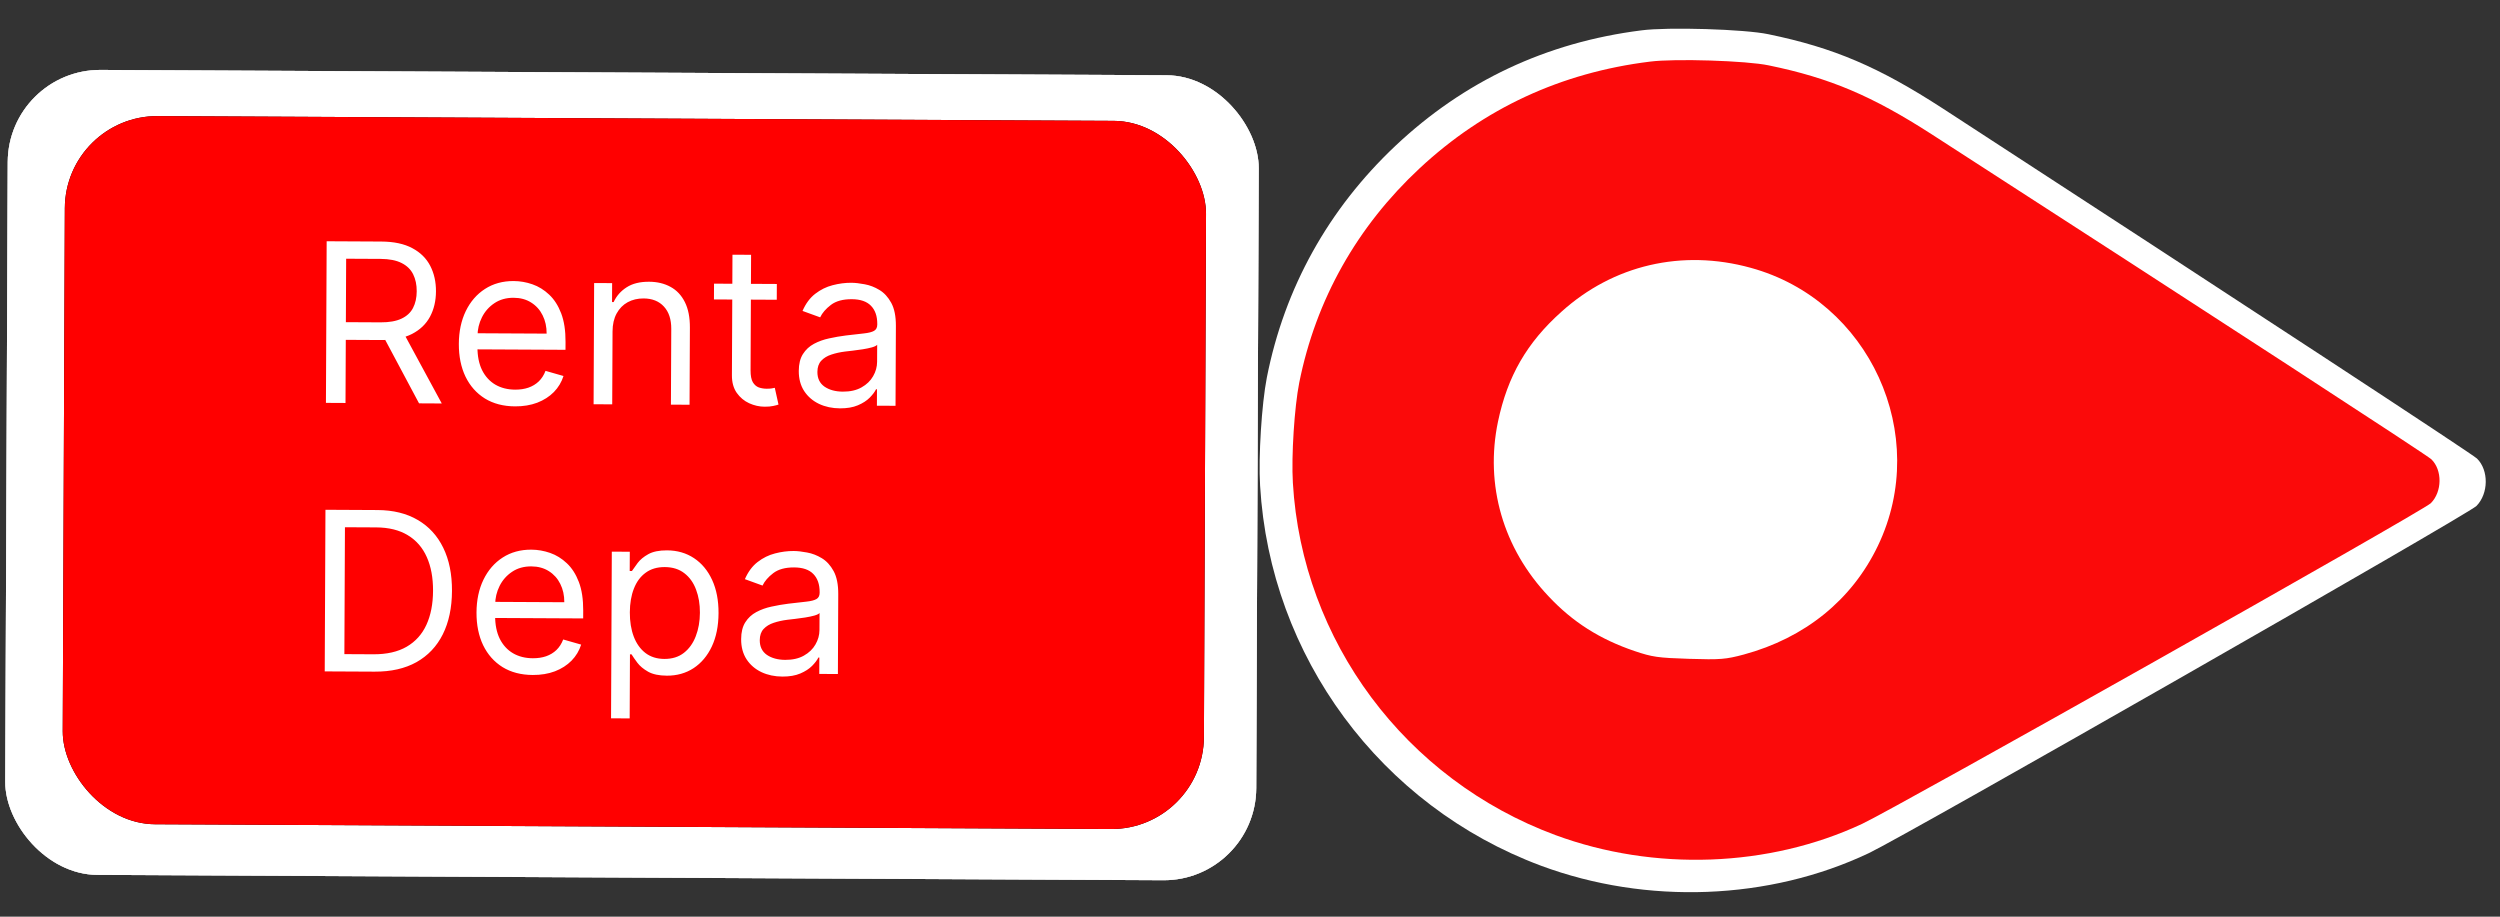 <svg width="540" height="198" viewBox="0 0 540 198" fill="none" xmlns="http://www.w3.org/2000/svg">
<rect x="0" y="0" width="540" height="198" fill="#333333" stroke="none"/>
<path d="M321.138 99.574C321.062 74.549 341.944 54.203 367.781 54.131C393.617 54.059 414.623 74.287 414.7 99.313C414.776 124.339 393.903 148.041 368.067 148.113C342.231 148.185 321.214 124.6 321.138 99.574Z" fill="white"/>
<path d="M272.18 104.912C274.349 141.821 298.222 174.091 332.857 186.995C355.708 195.486 382.173 194.473 403.688 184.268C411.631 180.509 533.153 111.098 534.92 109.281C537.542 106.607 537.596 101.568 535.031 99.048C534.126 98.137 485.67 66.365 419.68 23.458C405.81 14.461 396.143 10.321 381.982 7.395C376.885 6.305 360.263 5.798 354.538 6.559C333.985 9.155 316.206 17.551 301.415 31.494C286.945 45.136 277.448 62.202 273.632 81.573C272.522 87.255 271.806 98.613 272.18 104.912ZM319.532 90.558C321.727 79.972 326.168 72.157 334.168 64.918C346.117 54.006 361.99 50.228 377.817 54.608C405.311 62.149 419.52 93.553 407.261 119.422C401.27 132.074 390.421 140.941 376.306 144.824C372.177 145.946 370.929 146.064 363.68 145.843C356.431 145.622 355.193 145.428 351.141 144.058C343.089 141.318 336.788 137.28 331.272 131.344C320.736 120.163 316.479 105.379 319.532 90.558Z" fill="white"/>
<path d="M279.259 104.28C281.259 138.462 303.57 168.379 335.962 180.375C357.335 188.27 382.094 187.368 402.231 177.948C409.665 174.477 523.41 110.365 525.064 108.685C527.52 106.212 527.573 101.546 525.176 99.209C524.33 98.364 479.021 68.875 417.316 29.05C404.348 20.7 395.307 16.853 382.06 14.124C377.292 13.107 361.743 12.615 356.386 13.312C337.155 15.687 320.515 23.438 306.667 36.33C293.119 48.943 284.22 64.735 280.635 82.668C279.593 87.928 278.914 98.446 279.259 104.28ZM323.57 91.052C325.632 81.252 329.793 74.02 337.283 67.328C348.471 57.239 363.324 53.762 378.128 57.84C403.844 64.861 417.113 93.962 405.624 117.901C400.009 129.61 389.852 137.806 376.644 141.383C372.78 142.416 371.613 142.523 364.831 142.308C358.049 142.094 356.891 141.913 353.101 140.638C345.571 138.09 339.679 134.343 334.522 128.838C324.674 118.469 320.703 104.772 323.57 91.052Z" fill="#FB0A0A"/>
<rect width="270.22" height="173.873" rx="20" transform="matrix(-1 -0.005 0.004 -1 271.271 190.228)" fill="#C4C4C4"/>
<rect width="270.22" height="173.873" rx="20" transform="matrix(-1 -0.005 0.004 -1 271.271 190.228)" fill="#C4C4C4"/>
<rect width="270.22" height="173.873" rx="20" transform="matrix(-1 -0.005 0.004 -1 271.271 190.228)" fill="white"/>
<rect width="246.499" height="152.965" rx="20" transform="matrix(-1 -0.005 0.004 -1 259.968 179.171)" fill="white"/>
<rect width="246.499" height="152.965" rx="20" transform="matrix(-1 -0.005 0.004 -1 259.968 179.171)" fill="black"/>
<rect width="246.499" height="152.965" rx="20" transform="matrix(-1 -0.005 0.004 -1 259.968 179.171)" fill="#FF0000"/>
<path d="M70.402 87.021L70.559 52.112L82.354 52.173C85.082 52.187 87.318 52.664 89.064 53.605C90.81 54.535 92.099 55.808 92.933 57.426C93.767 59.044 94.179 60.881 94.169 62.938C94.16 64.995 93.732 66.817 92.883 68.403C92.035 69.99 90.74 71.233 88.997 72.133C87.255 73.022 85.031 73.46 82.327 73.446L72.781 73.397L72.799 69.579L82.207 69.627C84.071 69.636 85.572 69.371 86.711 68.832C87.861 68.292 88.694 67.524 89.21 66.526C89.737 65.518 90.004 64.315 90.01 62.917C90.017 61.519 89.761 60.296 89.243 59.248C88.725 58.2 87.893 57.389 86.748 56.815C85.603 56.23 84.087 55.932 82.201 55.922L74.769 55.884L74.629 87.043L70.402 87.021ZM86.904 71.424L95.424 87.15L90.515 87.124L82.131 71.399L86.904 71.424ZM111.252 87.776C108.73 87.763 106.556 87.195 104.732 86.072C102.919 84.938 101.522 83.363 100.543 81.346C99.575 79.319 99.097 76.964 99.109 74.282C99.121 71.6 99.62 69.239 100.606 67.199C101.604 65.147 102.986 63.552 104.753 62.413C106.531 61.263 108.602 60.694 110.965 60.706C112.329 60.713 113.674 60.947 115.002 61.409C116.329 61.87 117.536 62.615 118.623 63.643C119.709 64.66 120.572 66.005 121.212 67.679C121.853 69.353 122.167 71.412 122.156 73.855L122.148 75.559L101.967 75.456L101.983 71.978L118.073 72.061C118.08 70.584 117.79 69.264 117.205 68.102C116.63 66.94 115.805 66.021 114.728 65.345C113.663 64.669 112.404 64.327 110.949 64.32C109.347 64.312 107.959 64.702 106.785 65.492C105.622 66.27 104.725 67.288 104.095 68.546C103.464 69.804 103.145 71.155 103.139 72.598L103.128 74.916C103.12 76.893 103.453 78.571 104.129 79.95C104.816 81.317 105.771 82.362 106.995 83.084C108.219 83.795 109.644 84.154 111.269 84.163C112.326 84.168 113.281 84.025 114.134 83.734C114.999 83.432 115.746 82.981 116.373 82.382C117.001 81.772 117.487 81.013 117.832 80.105L121.714 81.216C121.299 82.532 120.606 83.688 119.636 84.683C118.665 85.666 117.469 86.433 116.046 86.983C114.623 87.521 113.025 87.785 111.252 87.776ZM132.309 71.588L132.238 87.338L128.215 87.318L128.333 61.136L132.219 61.156L132.201 65.247L132.542 65.249C133.161 63.922 134.098 62.859 135.351 62.059C136.605 61.247 138.221 60.846 140.198 60.856C141.971 60.865 143.52 61.237 144.846 61.971C146.173 62.694 147.202 63.79 147.934 65.26C148.666 66.718 149.027 68.561 149.017 70.788L148.942 87.424L144.919 87.403L144.993 71.04C145.002 68.983 144.475 67.378 143.412 66.225C142.349 65.06 140.886 64.473 139.022 64.464C137.738 64.457 136.589 64.73 135.576 65.281C134.573 65.833 133.78 66.641 133.195 67.707C132.611 68.772 132.315 70.066 132.309 71.588ZM167.797 61.339L167.781 64.748L154.213 64.678L154.229 61.269L167.797 61.339ZM158.212 55.017L162.234 55.037L162.122 79.992C162.117 81.128 162.278 81.981 162.605 82.551C162.943 83.109 163.373 83.487 163.895 83.683C164.428 83.867 164.99 83.961 165.581 83.964C166.024 83.966 166.388 83.945 166.672 83.901C166.957 83.846 167.184 83.802 167.355 83.768L168.157 87.386C167.884 87.487 167.502 87.587 167.013 87.687C166.524 87.798 165.905 87.852 165.155 87.848C164.018 87.842 162.906 87.592 161.817 87.098C160.74 86.604 159.845 85.855 159.134 84.851C158.434 83.848 158.087 82.585 158.094 81.062L158.212 55.017ZM181.432 88.204C179.773 88.196 178.268 87.876 176.919 87.244C175.569 86.6 174.5 85.68 173.71 84.483C172.92 83.274 172.528 81.818 172.536 80.113C172.543 78.613 172.844 77.399 173.439 76.47C174.034 75.53 174.827 74.795 175.818 74.266C176.809 73.737 177.902 73.345 179.096 73.09C180.302 72.823 181.513 72.614 182.73 72.461C184.322 72.264 185.612 72.118 186.601 72.02C187.602 71.912 188.33 71.728 188.785 71.469C189.253 71.21 189.488 70.757 189.49 70.109L189.491 69.973C189.499 68.291 189.044 66.982 188.128 66.045C187.223 65.109 185.845 64.636 183.992 64.626C182.072 64.616 180.564 65.029 179.47 65.864C178.375 66.7 177.604 67.594 177.156 68.546L173.344 67.162C174.033 65.575 174.948 64.341 176.088 63.461C177.24 62.569 178.493 61.95 179.847 61.605C181.212 61.248 182.554 61.073 183.872 61.08C184.713 61.084 185.678 61.192 186.768 61.402C187.87 61.601 188.93 62.009 189.95 62.628C190.982 63.247 191.835 64.178 192.512 65.42C193.188 66.662 193.521 68.323 193.512 70.402L193.434 87.652L189.412 87.632L189.427 84.086L189.223 84.085C188.948 84.652 188.49 85.257 187.851 85.902C187.212 86.546 186.363 87.093 185.304 87.542C184.245 87.991 182.954 88.212 181.432 88.204ZM182.061 84.594C183.652 84.602 184.995 84.296 186.088 83.677C187.193 83.058 188.027 82.255 188.588 81.269C189.161 80.284 189.449 79.245 189.454 78.154L189.471 74.473C189.299 74.676 188.924 74.862 188.343 75.029C187.774 75.186 187.115 75.324 186.364 75.445C185.625 75.555 184.903 75.654 184.198 75.741C183.504 75.817 182.942 75.882 182.51 75.937C181.464 76.068 180.485 76.284 179.575 76.587C178.676 76.877 177.946 77.323 177.387 77.922C176.839 78.51 176.562 79.316 176.558 80.338C176.552 81.736 177.064 82.795 178.095 83.517C179.137 84.227 180.459 84.586 182.061 84.594ZM80.913 145.076L70.141 145.021L70.298 110.112L81.548 110.17C84.934 110.187 87.828 110.901 90.231 112.311C92.634 113.709 94.472 115.713 95.744 118.322C97.016 120.92 97.644 124.025 97.628 127.639C97.612 131.275 96.95 134.402 95.643 137.021C94.335 139.628 92.44 141.629 89.957 143.026C87.473 144.411 84.458 145.094 80.913 145.076ZM74.385 141.292L80.657 141.325C83.543 141.339 85.938 140.795 87.841 139.691C89.743 138.587 91.165 137.009 92.106 134.957C93.047 132.905 93.525 130.459 93.537 127.618C93.55 124.8 93.101 122.371 92.189 120.332C91.278 118.282 89.91 116.707 88.086 115.607C86.261 114.495 83.985 113.932 81.258 113.918L74.508 113.884L74.385 141.292ZM115.069 145.797C112.547 145.784 110.373 145.216 108.548 144.093C106.735 142.958 105.339 141.383 104.359 139.366C103.391 137.339 102.913 134.984 102.925 132.302C102.937 129.62 103.437 127.259 104.423 125.219C105.421 123.167 106.803 121.572 108.57 120.433C110.348 119.283 112.418 118.714 114.782 118.726C116.146 118.733 117.491 118.968 118.819 119.429C120.146 119.89 121.353 120.635 122.439 121.664C123.526 122.68 124.389 124.026 125.029 125.7C125.669 127.373 125.984 129.432 125.973 131.875L125.965 133.579L105.784 133.476L105.799 129.999L121.89 130.081C121.897 128.604 121.607 127.284 121.022 126.122C120.447 124.96 119.622 124.041 118.545 123.365C117.48 122.689 116.22 122.348 114.766 122.34C113.164 122.332 111.775 122.722 110.601 123.512C109.439 124.29 108.542 125.308 107.911 126.566C107.281 127.825 106.962 129.175 106.956 130.618L106.945 132.936C106.936 134.914 107.27 136.592 107.945 137.97C108.632 139.337 109.588 140.382 110.812 141.104C112.036 141.815 113.461 142.175 115.086 142.183C116.142 142.188 117.098 142.045 117.951 141.754C118.816 141.452 119.562 141.001 120.19 140.402C120.818 139.792 121.304 139.033 121.649 138.126L125.531 139.236C125.116 140.553 124.423 141.708 123.453 142.703C122.482 143.687 121.286 144.453 119.863 145.003C118.44 145.541 116.842 145.806 115.069 145.797ZM131.987 155.156L132.15 119.156L136.036 119.176L136.017 123.335L136.494 123.338C136.792 122.885 137.204 122.307 137.73 121.606C138.267 120.892 139.031 120.26 140.022 119.708C141.025 119.145 142.378 118.868 144.083 118.877C146.287 118.888 148.228 119.449 149.905 120.56C151.582 121.671 152.887 123.24 153.821 125.268C154.755 127.295 155.216 129.684 155.204 132.434C155.191 135.207 154.709 137.608 153.756 139.637C152.804 141.655 151.49 143.216 149.815 144.321C148.139 145.415 146.211 145.956 144.029 145.945C142.347 145.936 141.002 145.651 139.993 145.089C138.984 144.516 138.209 143.87 137.667 143.151C137.124 142.421 136.707 141.817 136.413 141.338L136.072 141.336L136.01 155.177L131.987 155.156ZM136.045 132.268C136.036 134.245 136.318 135.991 136.891 137.505C137.464 139.008 138.305 140.188 139.415 141.046C140.525 141.893 141.886 142.32 143.5 142.329C145.182 142.337 146.587 141.901 147.716 141.021C148.856 140.129 149.714 138.929 150.289 137.42C150.876 135.9 151.173 134.209 151.181 132.345C151.19 130.504 150.913 128.844 150.351 127.364C149.801 125.872 148.96 124.692 147.828 123.822C146.707 122.941 145.294 122.497 143.589 122.488C141.953 122.48 140.576 122.887 139.459 123.711C138.341 124.524 137.495 125.667 136.921 127.141C136.346 128.604 136.054 130.313 136.045 132.268ZM168.983 146.141C167.324 146.133 165.82 145.812 164.47 145.181C163.121 144.537 162.051 143.617 161.261 142.42C160.471 141.211 160.08 139.755 160.088 138.05C160.094 136.55 160.395 135.336 160.99 134.407C161.585 133.467 162.379 132.732 163.37 132.203C164.361 131.674 165.453 131.282 166.648 131.027C167.853 130.76 169.065 130.55 170.281 130.398C171.873 130.201 173.163 130.054 174.153 129.957C175.153 129.849 175.881 129.665 176.337 129.406C176.804 129.147 177.039 128.694 177.042 128.046L177.042 127.91C177.05 126.228 176.596 124.919 175.679 123.982C174.775 123.046 173.396 122.573 171.544 122.563C169.623 122.553 168.116 122.966 167.021 123.801C165.926 124.637 165.155 125.53 164.708 126.483L160.896 125.099C161.585 123.512 162.5 122.278 163.64 121.398C164.792 120.506 166.044 119.887 167.398 119.542C168.763 119.185 170.105 119.01 171.423 119.017C172.264 119.021 173.23 119.129 174.32 119.339C175.421 119.537 176.482 119.946 177.502 120.565C178.533 121.184 179.387 122.115 180.063 123.357C180.739 124.599 181.073 126.26 181.063 128.339L180.986 145.589L176.963 145.568L176.979 142.023L176.774 142.022C176.499 142.589 176.042 143.194 175.403 143.839C174.763 144.483 173.914 145.03 172.855 145.479C171.796 145.928 170.506 146.149 168.983 146.141ZM169.613 142.531C171.204 142.539 172.546 142.233 173.64 141.614C174.745 140.995 175.578 140.192 176.139 139.206C176.712 138.22 177.001 137.182 177.006 136.091L177.022 132.41C176.851 132.613 176.475 132.799 175.895 132.966C175.326 133.122 174.666 133.261 173.916 133.382C173.176 133.492 172.454 133.591 171.749 133.678C171.056 133.754 170.493 133.819 170.061 133.874C169.015 134.005 168.037 134.221 167.126 134.524C166.227 134.814 165.498 135.26 164.938 135.859C164.39 136.447 164.114 137.252 164.109 138.275C164.103 139.673 164.615 140.732 165.646 141.454C166.688 142.163 168.011 142.523 169.613 142.531Z" fill="white"/>
</svg>
